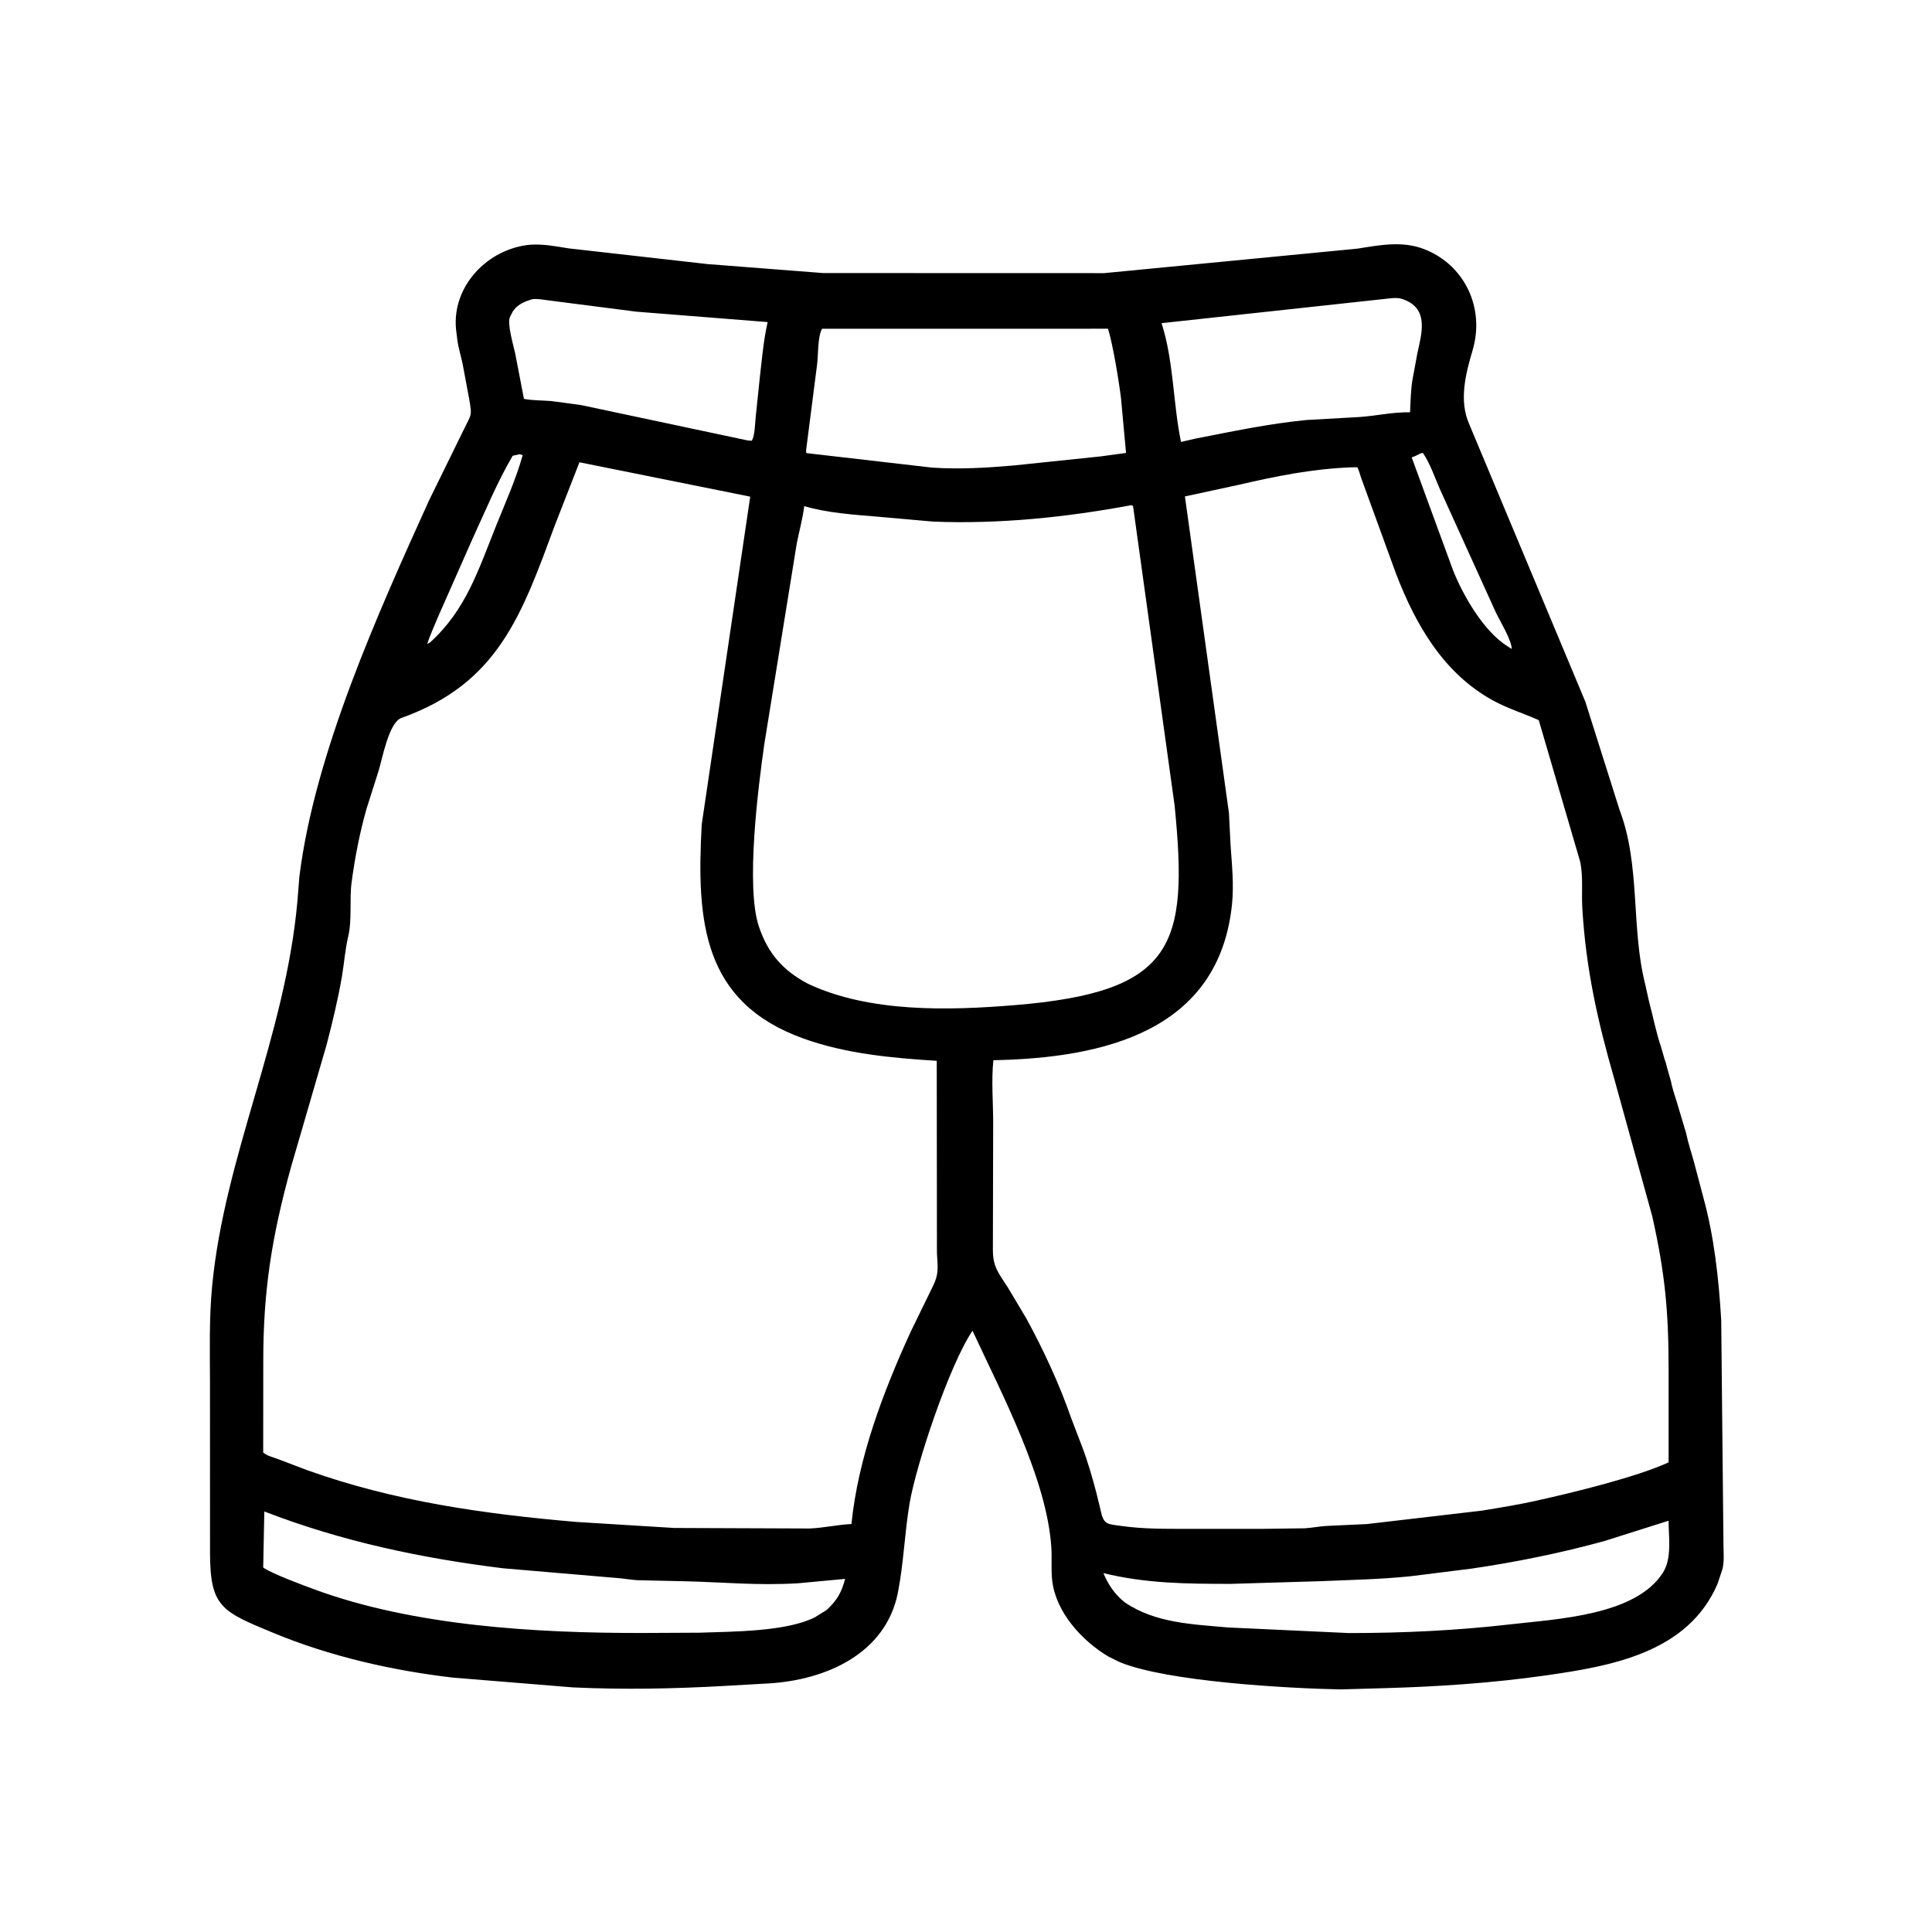 <svg width="48" height="48" viewBox="0 0 48 48" fill="none" xmlns="http://www.w3.org/2000/svg">
<path d="M27.535 41.155C26.882 40.765 26.23 40.056 26.141 39.264C26.112 39 26.137 38.727 26.121 38.462C26.017 36.748 24.874 34.602 24.162 33.061C23.58 33.922 22.756 36.406 22.597 37.359C22.474 38.093 22.452 38.836 22.308 39.568C22.008 41.09 20.512 41.738 19.113 41.823L18.008 41.886C16.753 41.957 15.493 41.982 14.236 41.923L11.243 41.679C9.731 41.501 8.2 41.152 6.792 40.569C5.506 40.037 5.221 39.925 5.218 38.58L5.217 34.355C5.215 33.556 5.194 32.753 5.27 31.956C5.58 28.712 7.083 25.773 7.389 22.394L7.438 21.78C7.818 18.713 9.395 15.225 10.657 12.438L11.536 10.646C11.712 10.282 11.729 10.34 11.662 9.942L11.49 9.022C11.448 8.828 11.386 8.632 11.361 8.436L11.33 8.181C11.226 7.1 12.125 6.176 13.172 6.08C13.497 6.058 13.803 6.118 14.122 6.17L17.578 6.561L20.449 6.784L27.432 6.786L33.722 6.178C34.275 6.09 34.835 5.979 35.379 6.188C36.398 6.582 36.896 7.662 36.586 8.703C36.408 9.304 36.244 9.962 36.505 10.544L39.388 17.435L40.236 20.117C40.763 21.495 40.518 23.048 40.875 24.456L40.969 24.878C41.068 25.244 41.142 25.638 41.263 25.995L41.36 26.329C41.386 26.394 41.404 26.462 41.419 26.531L41.513 26.859C41.542 27.003 41.59 27.167 41.638 27.308L41.889 28.145C41.94 28.394 42.027 28.651 42.094 28.898L42.314 29.732C42.588 30.718 42.703 31.779 42.763 32.796L42.819 38.372C42.819 38.569 42.845 38.811 42.789 38.999L42.67 39.355C41.934 41.058 40.046 41.391 38.414 41.624C37.084 41.814 35.734 41.905 34.391 41.942L33.304 41.973C32.018 41.948 29.002 41.783 27.821 41.296L27.535 41.155ZM34.532 7.413L28.858 8.029C29.163 8.968 29.141 10.016 29.342 10.98L29.673 10.903C30.597 10.722 31.518 10.527 32.458 10.435L33.785 10.36C34.213 10.329 34.601 10.236 35.033 10.243C35.046 9.963 35.049 9.674 35.099 9.398L35.215 8.772C35.321 8.286 35.501 7.688 34.898 7.451L34.867 7.438C34.768 7.399 34.636 7.398 34.532 7.413ZM13.238 7.431C13.039 7.487 12.841 7.566 12.731 7.755L12.671 7.874C12.591 8.025 12.761 8.601 12.799 8.777L13.017 9.91C13.242 9.953 13.468 9.945 13.695 9.964L14.433 10.063L18.581 10.944L18.679 10.95C18.757 10.811 18.756 10.541 18.773 10.381L18.879 9.363C18.932 8.911 18.97 8.446 19.072 8.002L15.805 7.743L13.629 7.463C13.498 7.446 13.371 7.421 13.238 7.431ZM20.423 8.168C20.308 8.391 20.335 8.792 20.299 9.068L20.043 11.064C20.038 11.119 20.017 11.206 20.034 11.257L23.16 11.618C23.842 11.662 24.502 11.624 25.179 11.565L27.357 11.338L27.976 11.253L27.852 9.902C27.804 9.502 27.648 8.544 27.528 8.167L20.423 8.168ZM35.301 11.261C35.227 11.298 35.152 11.34 35.073 11.364L36.105 14.18C36.36 14.813 36.866 15.69 37.456 16.058L37.558 16.123C37.558 15.901 37.257 15.416 37.161 15.209L35.774 12.153C35.646 11.861 35.531 11.517 35.353 11.255L35.301 11.261ZM12.917 11.285L12.738 11.323C12.353 11.976 12.061 12.692 11.743 13.379L10.881 15.33C10.791 15.552 10.69 15.768 10.613 15.996L10.672 15.972C11.577 15.161 11.885 14.158 12.329 13.054C12.559 12.481 12.82 11.903 12.986 11.308L12.917 11.285ZM14.396 11.485L13.79 13.038C12.967 15.256 12.389 16.977 9.973 17.837C9.659 17.949 9.497 18.86 9.403 19.161L9.105 20.098C8.936 20.695 8.818 21.304 8.736 21.918C8.677 22.358 8.752 22.847 8.649 23.277C8.574 23.592 8.55 23.936 8.496 24.256C8.398 24.828 8.258 25.407 8.111 25.968L7.231 28.992C6.751 30.729 6.537 32.078 6.541 33.85L6.539 36.088C6.647 36.178 6.77 36.197 6.899 36.248L7.635 36.527C9.805 37.303 12.031 37.615 14.316 37.812L16.752 37.962L20.117 37.975C20.464 37.961 20.807 37.88 21.154 37.864C21.319 36.225 21.938 34.593 22.618 33.104L23.173 31.965C23.334 31.65 23.296 31.484 23.278 31.132L23.273 26.356C22.163 26.286 21.019 26.182 19.964 25.803C17.449 24.9 17.303 22.883 17.434 20.484L18.639 12.339L14.396 11.485ZM33.566 11.611C32.594 11.65 31.715 11.828 30.772 12.046L29.439 12.334L30.533 20.2L30.573 20.997C30.606 21.481 30.659 21.98 30.609 22.465C30.286 25.616 27.435 26.287 24.68 26.341C24.627 26.847 24.676 27.397 24.675 27.908L24.668 31.036C24.667 31.482 24.8 31.611 25.039 31.986L25.497 32.753C25.92 33.526 26.325 34.4 26.612 35.229L26.862 35.882C27.017 36.281 27.138 36.698 27.245 37.112L27.34 37.503C27.42 37.885 27.494 37.86 27.854 37.911C28.407 37.99 28.939 37.983 29.497 37.984L31.369 37.984L32.416 37.97C32.596 37.959 32.771 37.923 32.948 37.912L33.961 37.865L36.82 37.531C37.268 37.457 37.724 37.384 38.168 37.285C39.036 37.092 40.643 36.706 41.456 36.332L41.456 34.011C41.455 32.581 41.369 31.644 41.05 30.218L40.114 26.832C39.694 25.376 39.403 24.087 39.312 22.562C39.289 22.178 39.339 21.774 39.256 21.398L38.23 17.892C37.856 17.725 37.464 17.605 37.102 17.408C35.866 16.733 35.172 15.524 34.683 14.251L33.823 11.889C33.789 11.798 33.768 11.692 33.722 11.608L33.566 11.611ZM28.113 12.55C26.498 12.851 24.828 13.025 23.184 12.959L21.843 12.84C21.243 12.789 20.558 12.747 19.981 12.574C19.942 12.884 19.859 13.186 19.797 13.492L18.987 18.501C18.842 19.523 18.52 22.019 18.854 23.018C19.079 23.69 19.455 24.116 20.078 24.443C21.601 25.159 23.558 25.108 25.204 24.973C29.18 24.647 29.53 23.503 29.183 20.015L28.152 12.585C28.123 12.552 28.139 12.56 28.113 12.55ZM6.567 37.552L6.539 38.945C6.757 39.099 7.523 39.381 7.787 39.479C10.27 40.4 13.334 40.574 15.945 40.571L17.372 40.564C18.226 40.535 19.532 40.538 20.243 40.183L20.54 39.998C20.797 39.757 20.904 39.572 20.997 39.227L19.828 39.336C18.829 39.395 18.019 39.312 17.062 39.287L15.842 39.26C15.68 39.251 15.523 39.221 15.363 39.208L12.492 38.963C10.453 38.71 8.488 38.295 6.567 37.552ZM41.455 37.782L39.86 38.287C38.783 38.583 37.664 38.811 36.559 38.972L35.046 39.161C34.277 39.24 33.578 39.251 32.812 39.284L30.572 39.351C29.49 39.35 28.465 39.343 27.412 39.083C27.54 39.378 27.694 39.612 27.949 39.813C28.707 40.327 29.631 40.355 30.513 40.434L33.513 40.573C34.855 40.573 36.177 40.511 37.51 40.358C38.689 40.222 40.636 40.139 41.316 39.071C41.543 38.713 41.457 38.184 41.455 37.782Z" fill="black"/>
</svg>
